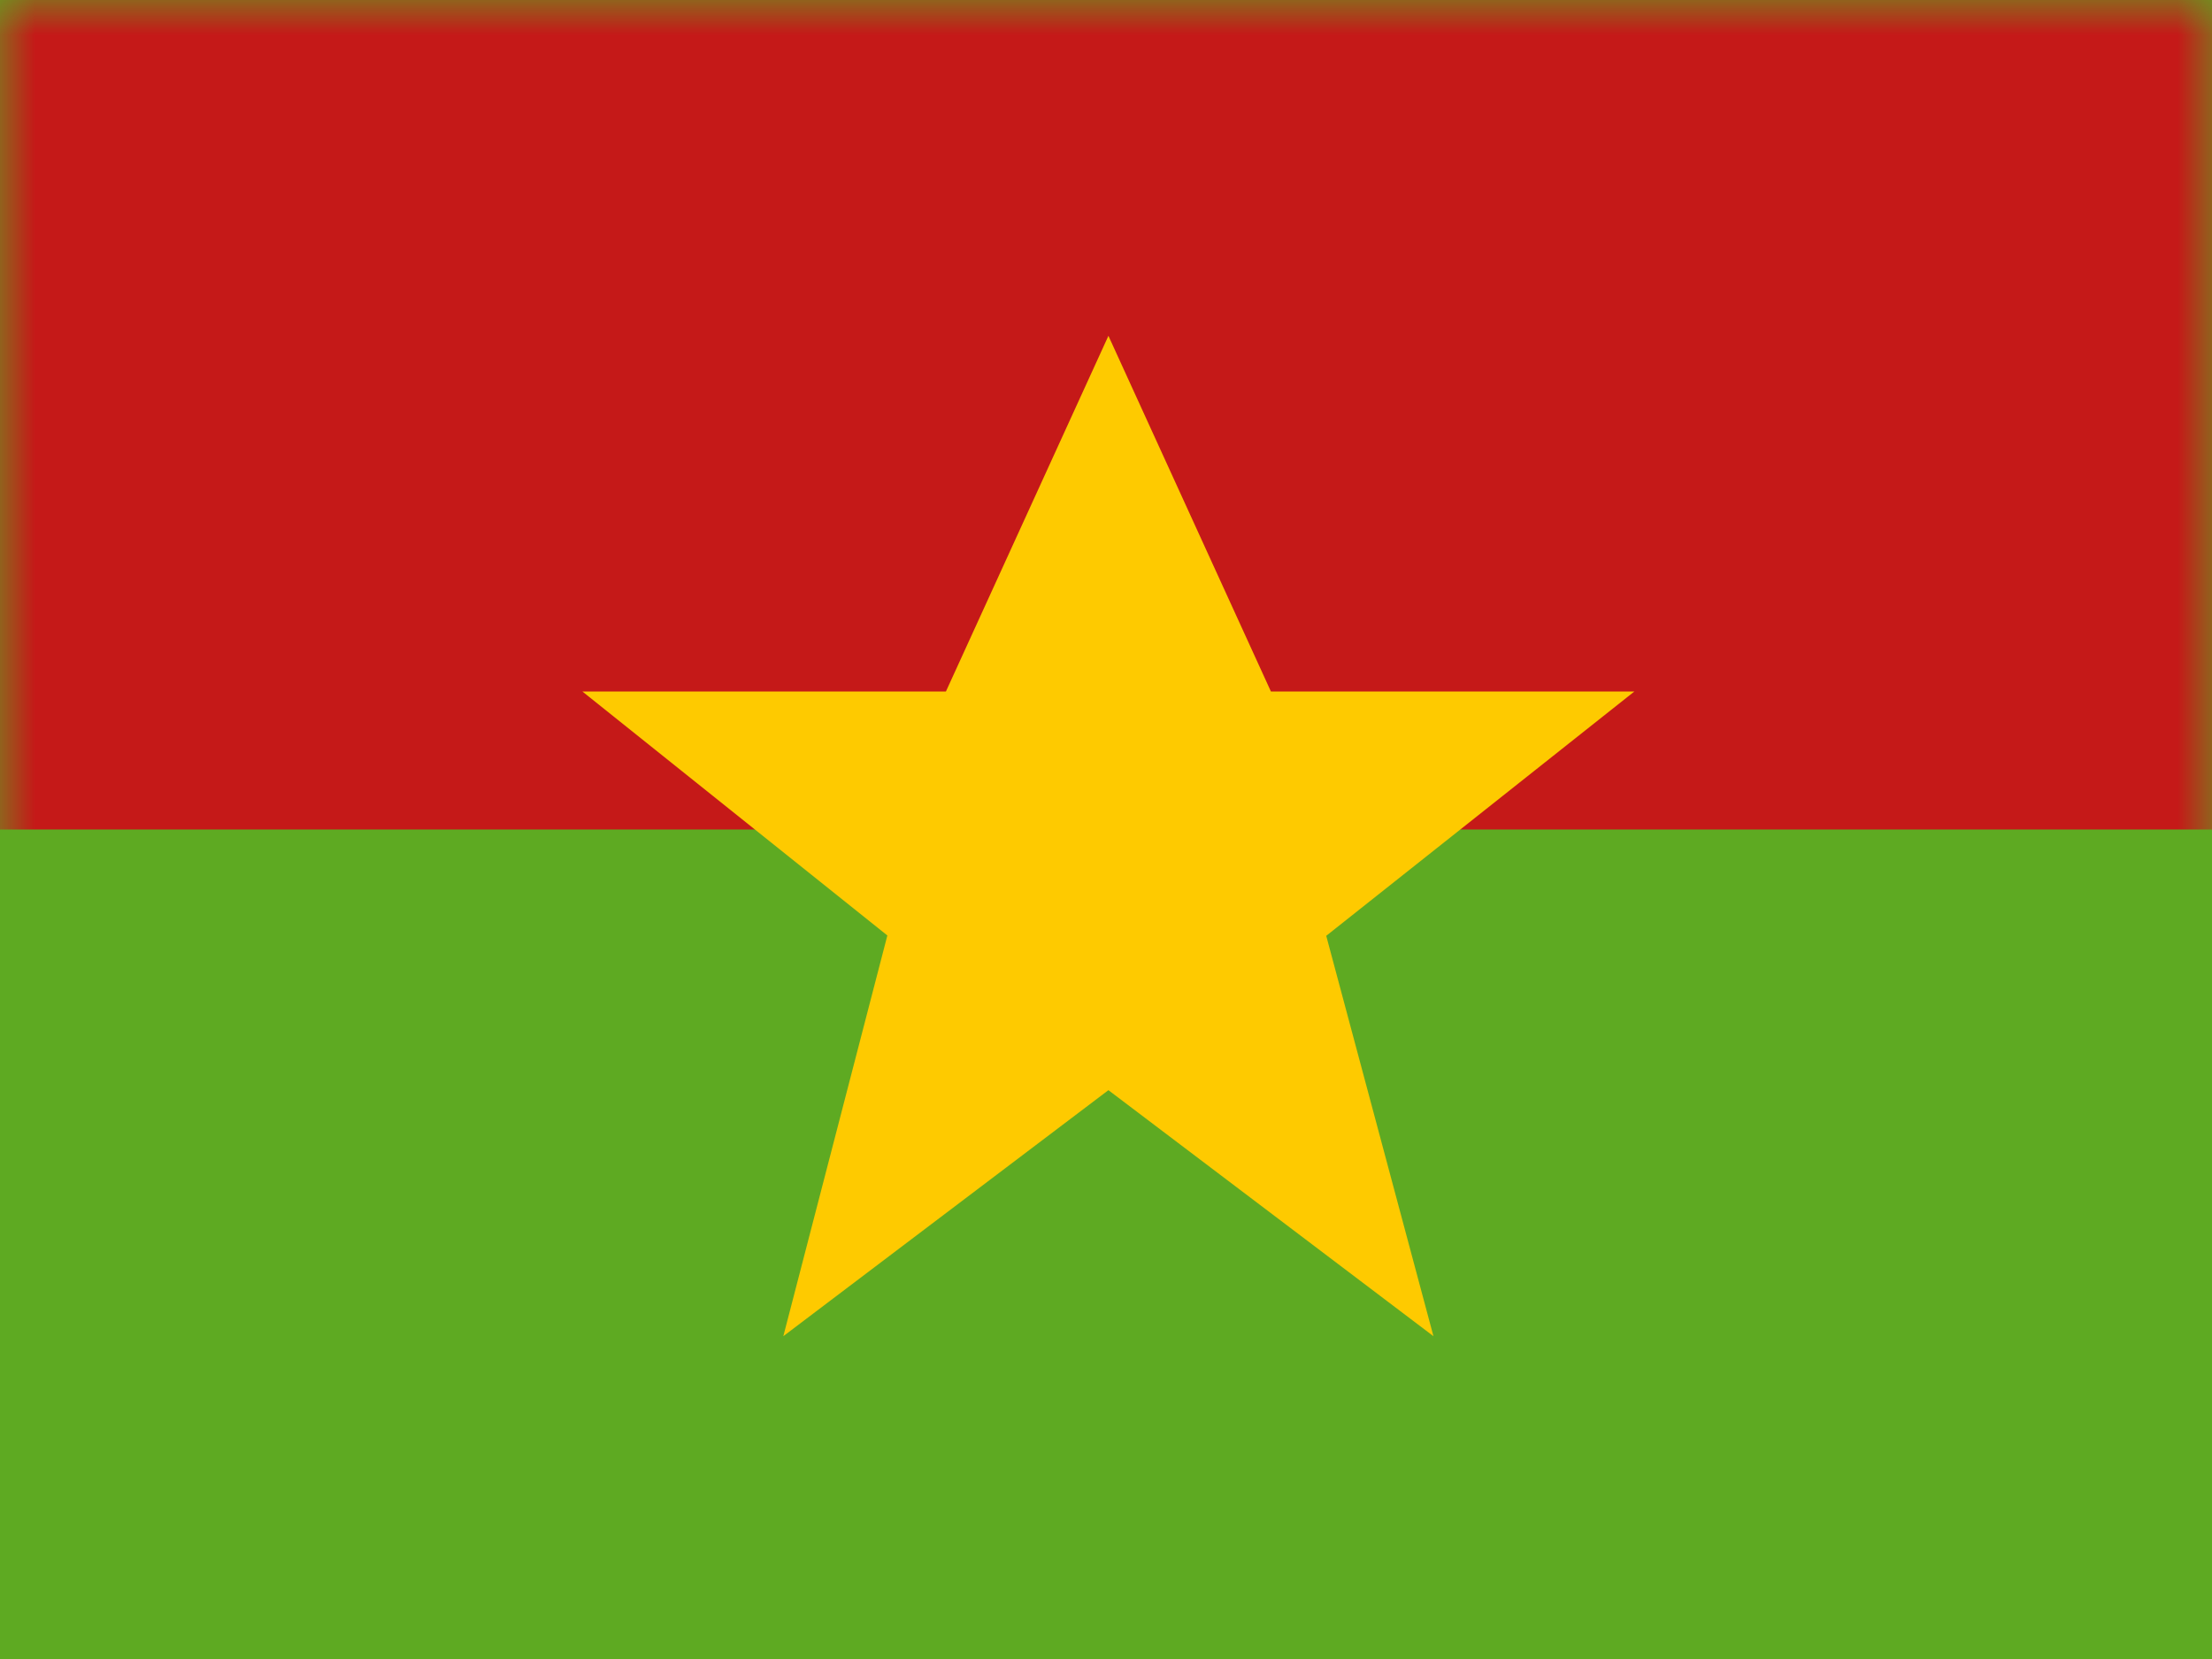 <svg xmlns="http://www.w3.org/2000/svg" viewBox="0 0 32 24"><rect x="0" y="0" width="32" height="24" fill="#333333" stroke="none"/><title>bf</title><g fill="none" class="nc-icon-wrapper"><g clip-path="url(#1708678541008-4894612_clip0_270_67325)"><path fill="#fff" d="M0 0H32V24H0z"></path><path fill-rule="evenodd" clip-rule="evenodd" d="M0 0V24H32V0H0Z" fill="#5EAA22"></path><mask id="1708678541008-4894612_mask0_270_67325" style="mask-type:luminance" maskUnits="userSpaceOnUse" x="0" y="0" width="32" height="24"><path fill-rule="evenodd" clip-rule="evenodd" d="M0 0V24H32V0H0Z" fill="#fff"></path></mask><g mask="url(#1708678541008-4894612_mask0_270_67325)"><path fill-rule="evenodd" clip-rule="evenodd" d="M0 0V12H32V0H0Z" fill="#C51918"></path><path fill-rule="evenodd" clip-rule="evenodd" d="M16.035 15.771L11.332 19.33L12.837 13.533L8.426 10.004H13.684L16.035 4.858L18.386 10.004H23.643L19.186 13.538L20.737 19.33L16.035 15.771Z" fill="#FECA00"></path></g></g><defs><clipPath id="1708678541008-4894612_clip0_270_67325"><path fill="#fff" d="M0 0H32V24H0z"></path></clipPath></defs></g></svg>